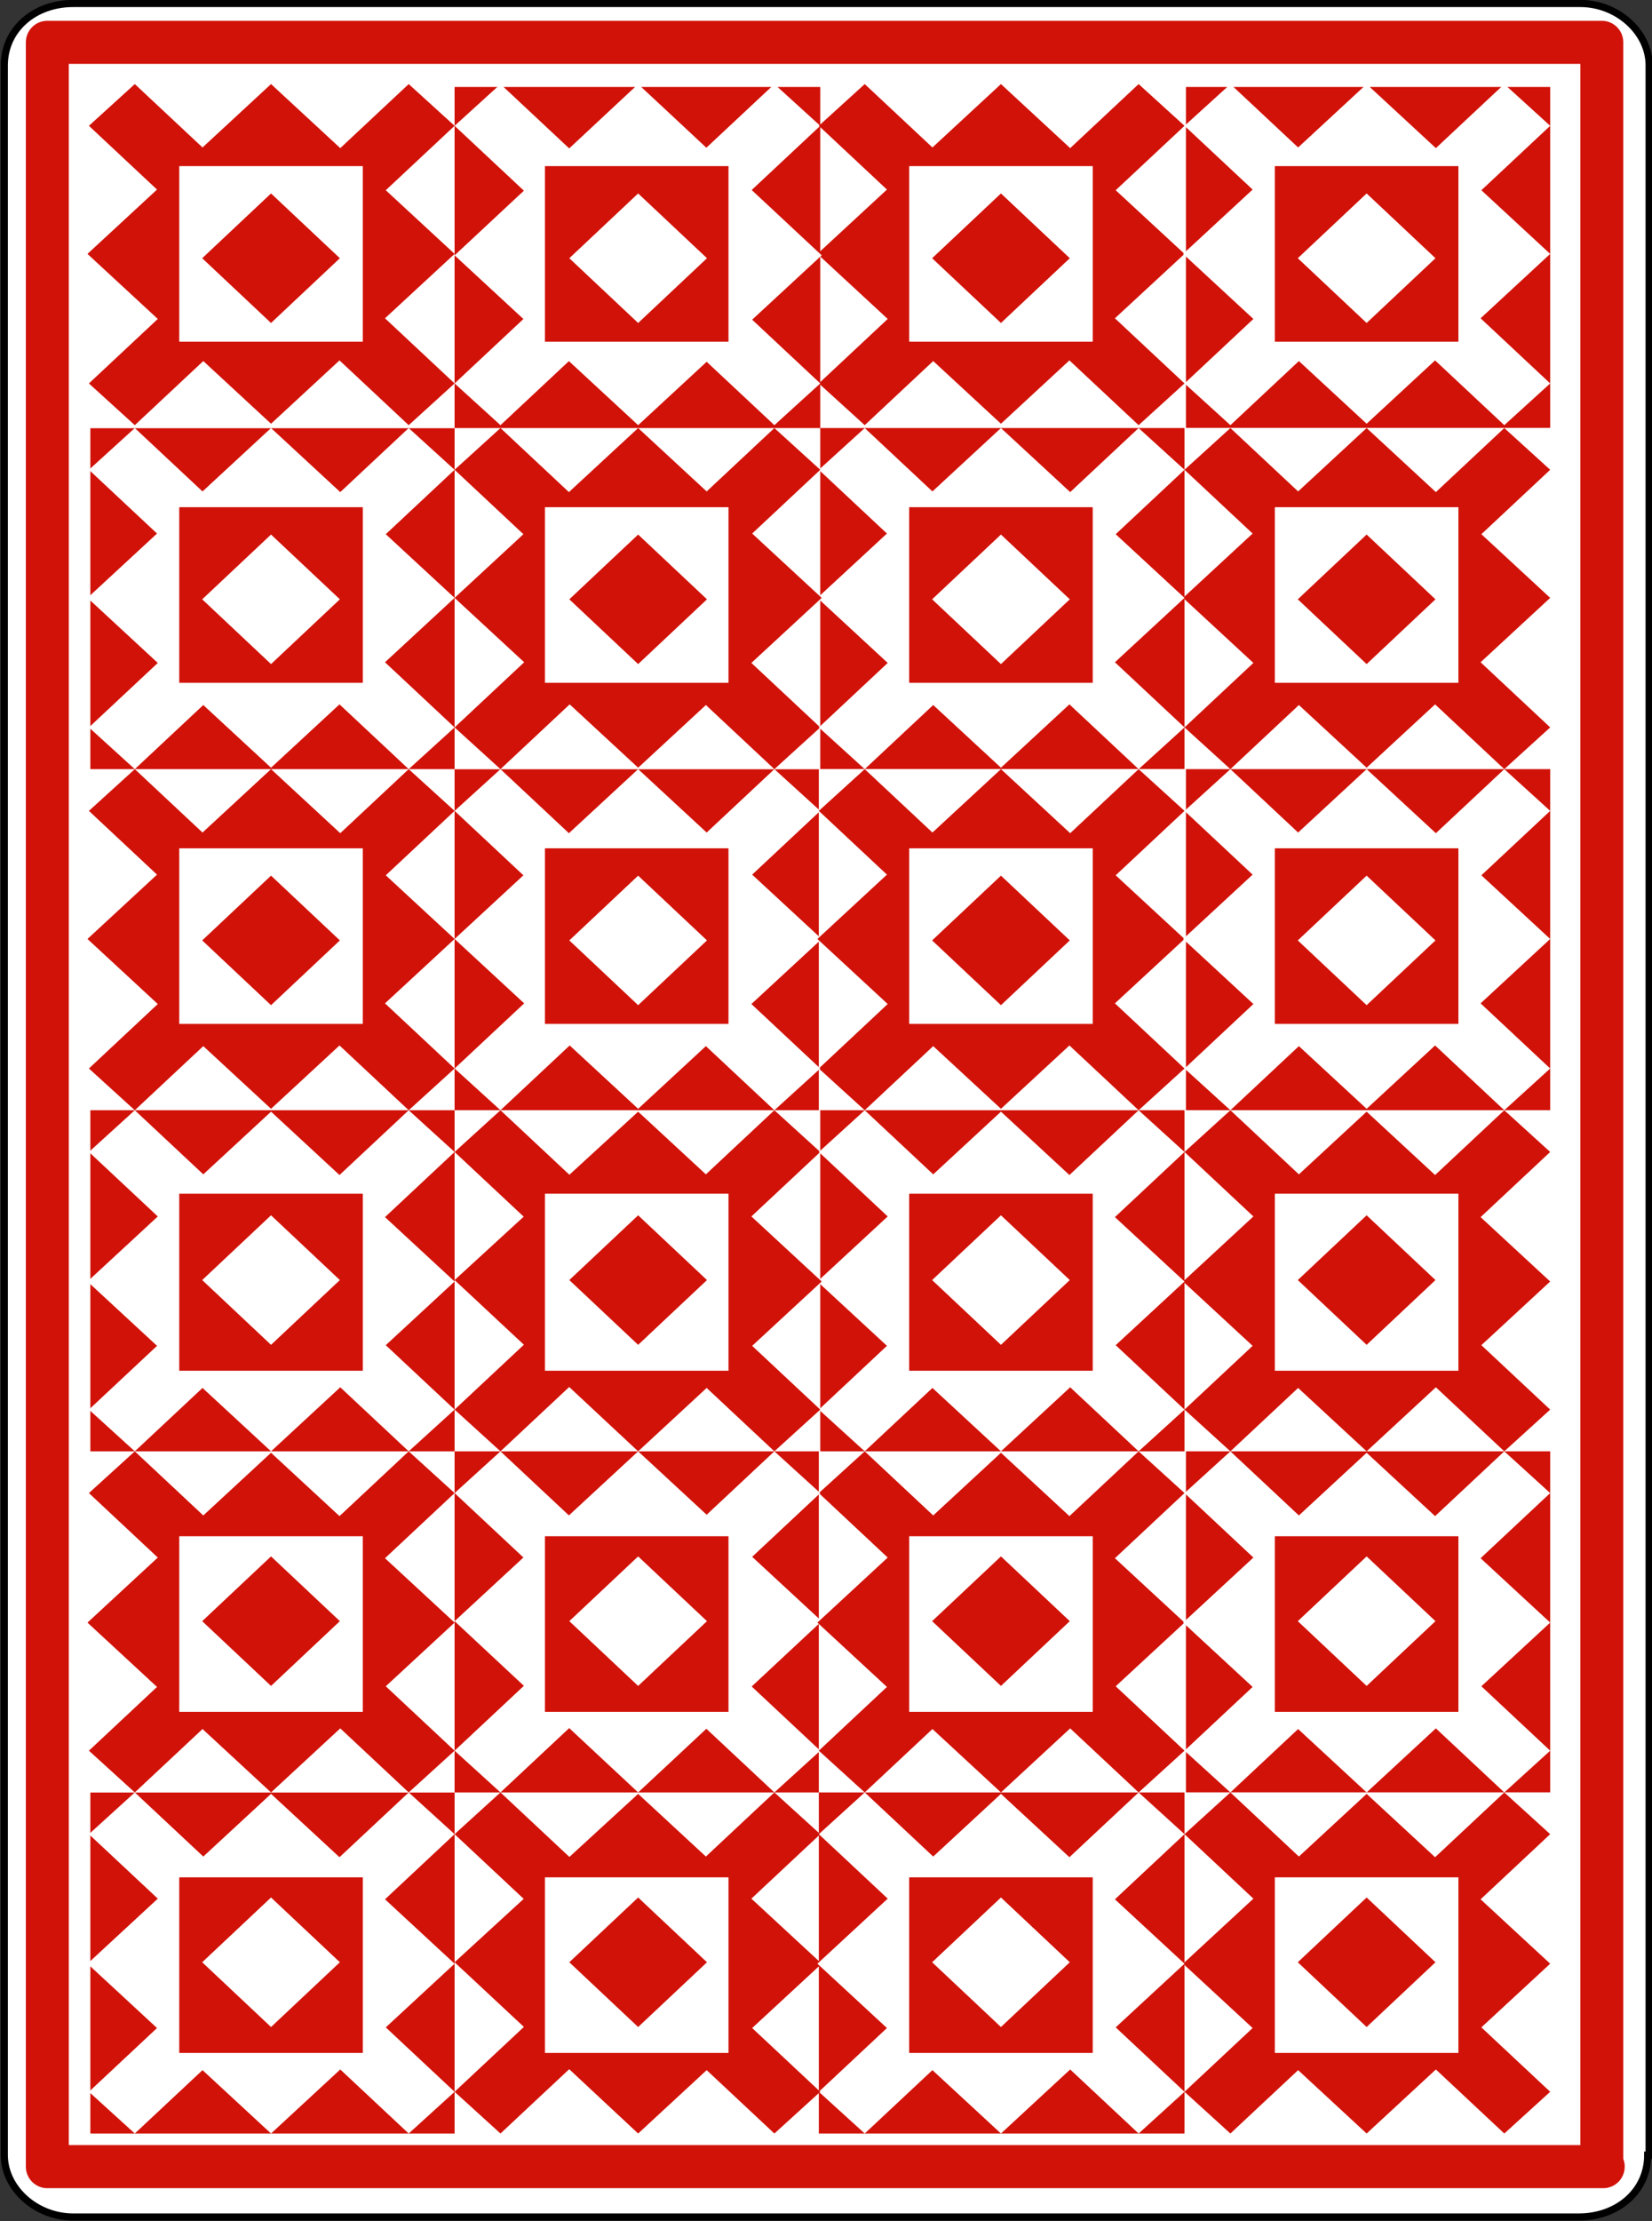 <?xml version="1.0" encoding="utf-8"?>
<!-- Generator: Adobe Illustrator 17.1.0, SVG Export Plug-In . SVG Version: 6.00 Build 0)  -->
<!DOCTYPE svg PUBLIC "-//W3C//DTD SVG 1.1//EN" "http://www.w3.org/Graphics/SVG/1.1/DTD/svg11.dtd">
<svg version="1.1"
	 id="svg2" sodipodi:docname="Card_back_blue_diamond.svg" inkscape:version="0.47 r22583" sodipodi:version="0.32" inkscape:output_extension="org.inkscape.output.svg.inkscape" xmlns:dc="http://purl.org/dc/elements/1.1/" xmlns:cc="http://creativecommons.org/ns#" xmlns:sodipodi="http://sodipodi.sourceforge.net/DTD/sodipodi-0.dtd" xmlns:rdf="http://www.w3.org/1999/02/22-rdf-syntax-ns#" xmlns:inkscape="http://www.inkscape.org/namespaces/inkscape" xmlns:svg="http://www.w3.org/2000/svg"
	 xmlns="http://www.w3.org/2000/svg" xmlns:xlink="http://www.w3.org/1999/xlink" x="0px" y="0px"
	 viewBox="489.3 403.8 115.2 154.8" enable-background="new 489.3 403.8 115.2 154.8" xml:space="preserve">
<rect x="489.3" y="403.8" width="115.2" height="154.8" fill="#333333" stroke="none"/>
<defs>
	
	
		<inkscape:perspective  inkscape:persp3d-origin="104 : 101 : 1" inkscape:vp_y="0 : 1000 : 0" inkscape:vp_z="208 : 151.5 : 1" inkscape:vp_x="0 : 151.5 : 1" sodipodi:type="inkscape:persp3d" id="perspective3945">
		</inkscape:perspective>
</defs>
<sodipodi:namedview  width="208px" height="303px" inkscape:window-width="1024" inkscape:window-maximized="1" inkscape:pageopacity="0.0" inkscape:showpageshadow="false" inkscape:window-height="742" inkscape:window-y="-4" inkscape:pageshadow="2" inkscape:current-layer="svg2" inkscape:window-x="-4" borderopacity="1.0" objecttolerance="10.0" showgrid="false" inkscape:zoom="1.7576631" gridtolerance="10.0" inkscape:cy="168.79141" inkscape:cx="92.715986" guidetolerance="10.0" pagecolor="#ffffff" bordercolor="#666666" id="base">
	</sodipodi:namedview>
<g id="Layer_x0020_1" transform="matrix(1,0,0,1.003,0,-0.367)">
	<path id="path5" fill="#FFFFFF" stroke="#000000" stroke-width="0.499" d="M604.2,552.7c0,2.5-2.1,4.3-4.8,4.3H494.4
		c-2.6,0-4.8-2-4.8-4.3V407.5c0-2.5,2.1-4.3,4.8-4.3h105.1c2.6,0,4.8,2,4.8,4.3V552.7L604.2,552.7z"/>
	<path id="path7" fill="#FFFFFF" d="M571.9,432.7V409h-25.5v23.7H571.9L571.9,432.7z"/>
	<path id="path9" fill="#D11209" d="M597.4,432.7V409H572v23.7H597.4z"/>
	<path id="path11" fill="#FFFFFF" d="M597.4,456.4v-23.7H572v23.7H597.4z"/>
	<path id="path13" fill="#D11209" d="M571.9,456.4v-23.7h-25.5v23.7H571.9L571.9,456.4z"/>
	<path id="path15" fill="#FFFFFF" d="M521,480.1v-23.7h-25.4v23.7H521L521,480.1z"/>
	<path id="path17" fill="#D11209" d="M546.5,480.1v-23.7H521v23.7H546.5L546.5,480.1z"/>
	<path id="path19" fill="#FFFFFF" d="M571.9,480.1v-23.7h-25.5v23.7H571.9L571.9,480.1z"/>
	<path id="path21" fill="#D11209" d="M597.4,480.1v-23.7H572v23.7H597.4L597.4,480.1z"/>
	<path id="path23" fill="#FFFFFF" d="M546.5,456.4v-23.7H521v23.7H546.5L546.5,456.4z"/>
	<path id="path25" fill="#D11209" d="M521,456.4v-23.7h-25.4v23.7H521z"/>
	<path id="path27" fill="#FFFFFF" d="M521,432.7V409h-25.4v23.7H521z"/>
	<path id="path29" fill="#D11209" d="M546.5,432.7V409H521v23.7H546.5L546.5,432.7z"/>
	<path id="path31" fill="#FFFFFF" d="M546.5,551.2v-23.7H521v23.7H546.5L546.5,551.2z"/>
	<path id="path33" fill="#D11209" d="M521,551.2v-23.7h-25.4v23.7H521z"/>
	<path id="path35" fill="#FFFFFF" d="M521,527.5v-23.7h-25.4v23.7H521z"/>
	<path id="path37" fill="#D11209" d="M546.5,527.5v-23.7H521v23.7H546.5L546.5,527.5z"/>
	<path id="path39" fill="#FFFFFF" d="M597.4,503.8v-23.7H572v23.7H597.4z"/>
	<path id="path41" fill="#D11209" d="M571.9,503.8v-23.7h-25.5v23.7H571.9L571.9,503.8z"/>
	<path id="path43" fill="#FFFFFF" d="M546.5,503.8v-23.7H521v23.7H546.5L546.5,503.8z"/>
	<path id="path45" fill="#D11209" d="M521,503.8v-23.7h-25.4v23.7H521z"/>
	<path id="path47" fill="#FFFFFF" d="M571.9,527.5v-23.7h-25.5v23.7H571.9L571.9,527.5z"/>
	<path id="path49" fill="#D11209" d="M597.4,527.5v-23.7H572v23.7H597.4z"/>
	<path id="path51" fill="#FFFFFF" d="M597.4,551.2v-23.7H572v23.7H597.4z"/>
	<path id="path53" fill="#D11209" d="M571.9,551.2v-23.7h-25.5v23.7H571.9L571.9,551.2z"/>
	<path id="path55" fill="#D11209" d="M568.7,408.8l3.2,2.9l-22.3,20.8l-3.2-2.9L568.7,408.8L568.7,408.8z"/>
	<path id="path57" fill="#FFFFFF" d="M594.2,408.8l3.2,2.9l-22.3,20.8l-3.2-2.9L594.2,408.8"/>
	<path id="path59" fill="#D11209" d="M575.1,432.7l-3.2,2.9l22.3,20.8l3.2-2.9L575.1,432.7L575.1,432.7z"/>
	<path id="path61" fill="#FFFFFF" d="M549.6,432.7l-3.2,2.9l22.3,20.8l3.2-2.9L549.6,432.7"/>
	<path id="path63" fill="#D11209" d="M517.8,456.4l3.2,2.9l-22.3,20.8l-3.2-2.9L517.8,456.4L517.8,456.4z"/>
	<path id="path65" fill="#FFFFFF" d="M543.3,456.4l3.2,2.9l-22.3,20.8l-3.2-2.9L543.3,456.4"/>
	<path id="path67" fill="#D11209" d="M568.7,456.4l3.2,2.9l-22.3,20.8l-3.2-2.9L568.7,456.4L568.7,456.4z"/>
	<path id="path69" fill="#FFFFFF" d="M594.2,456.4l3.2,2.9l-22.3,20.8l-3.2-2.9L594.2,456.4"/>
	<path id="path71" fill="#D11209" d="M524.2,432.7l-3.2,2.9l22.3,20.8l3.2-2.9L524.2,432.7z"/>
	<path id="path73" fill="#FFFFFF" d="M498.7,432.7l-3.2,2.9l22.3,20.8l3.2-2.9L498.7,432.7"/>
	<path id="path75" fill="#D11209" d="M517.8,408.8l3.2,2.9l-22.3,20.8l-3.2-2.9L517.8,408.8L517.8,408.8z"/>
	<path id="path77" fill="#FFFFFF" d="M543.3,408.8l3.2,2.9l-22.3,20.8l-3.2-2.9L543.3,408.8"/>
	<path id="path79" fill="#D11209" d="M524.2,551.2l-3.2-2.9l22.3-20.8l3.2,2.9L524.2,551.2L524.2,551.2z"/>
	<path id="path81" fill="#FFFFFF" d="M498.7,551.2l-3.2-2.9l22.3-20.8l3.2,2.9L498.7,551.2"/>
	<path id="path83" fill="#D11209" d="M517.8,527.5l3.2-2.9l-22.3-20.8l-3.2,2.9L517.8,527.5z"/>
	<path id="path85" fill="#FFFFFF" d="M543.3,527.5l3.2-2.9l-22.3-20.8l-3.2,2.9L543.3,527.5"/>
	<path id="path87" fill="#D11209" d="M575.1,503.8l-3.2-2.9l22.3-20.8l3.2,2.9L575.1,503.8L575.1,503.8z"/>
	<path id="path89" fill="#FFFFFF" d="M549.6,503.8l-3.2-2.9l22.3-20.8l3.2,2.9L549.6,503.8"/>
	<path id="path91" fill="#D11209" d="M524.2,503.8l-3.2-2.9l22.3-20.8l3.2,2.9L524.2,503.8z"/>
	<path id="path93" fill="#FFFFFF" d="M498.7,503.8l-3.2-2.9l22.3-20.8l3.2,2.9L498.7,503.8"/>
	<path id="path95" fill="#D11209" d="M568.7,527.5l3.2-2.9l-22.3-20.8l-3.2,2.9L568.7,527.5z"/>
	<path id="path97" fill="#FFFFFF" d="M594.2,527.5l3.2-2.9l-22.3-20.8l-3.2,2.9L594.2,527.5"/>
	<path id="path99" fill="#D11209" d="M575.1,551.2l-3.2-2.9l22.3-20.8l3.2,2.9L575.1,551.2L575.1,551.2z"/>
	<path id="path101" fill="#FFFFFF" d="M549.6,551.2l-3.2-2.9l22.3-20.8l3.2,2.9L549.6,551.2"/>
	<path id="path103" fill="#D11209" d="M549.6,408.8l-3.2,2.9l22.3,20.8l3.2-2.9L549.6,408.8z"/>
	<path id="path105" fill="#D11209" d="M559.1,408.8l-12.8,11.8l12.8,11.8l12.8-11.8L559.1,408.8z"/>
	<path id="path107" fill="#FFFFFF" d="M575.1,408.8l-3.2,2.9l22.3,20.8l3.2-2.9L575.1,408.8"/>
	<path id="path109" fill="#FFFFFF" d="M584.6,408.8l-12.8,11.8l12.8,11.8l12.8-11.8L584.6,408.8"/>
	<path id="path111" fill="#D11209" d="M594.2,432.7l3.2,2.9l-22.3,20.8l-3.2-2.9L594.2,432.7L594.2,432.7z"/>
	<path id="path113" fill="#D11209" d="M584.6,432.7l12.8,11.8l-12.8,11.8l-12.8-11.8L584.6,432.7z"/>
	<path id="path115" fill="#FFFFFF" d="M568.7,432.7l3.2,2.9l-22.3,20.8l-3.2-2.9L568.7,432.7"/>
	<path id="path117" fill="#FFFFFF" d="M559.1,432.7l12.8,11.8l-12.8,11.8l-12.8-11.8L559.1,432.7"/>
	<path id="path119" fill="#D11209" d="M498.7,456.4l-3.2,2.9l22.3,20.8l3.2-2.9L498.7,456.4z"/>
	<path id="path121" fill="#D11209" d="M508.2,456.4l-12.8,11.8l12.8,11.8l12.8-11.8L508.2,456.4z"/>
	<path id="path123" fill="#FFFFFF" d="M524.2,456.4l-3.2,2.9l22.3,20.8l3.2-2.9L524.2,456.4"/>
	<path id="path125" fill="#FFFFFF" d="M533.8,456.4L521,468.2l12.8,11.8l12.8-11.8L533.8,456.4"/>
	<path id="path127" fill="#D11209" d="M549.6,456.4l-3.2,2.9l22.3,20.8l3.2-2.9L549.6,456.4z"/>
	<path id="path129" fill="#D11209" d="M559.1,456.4l-12.8,11.8l12.8,11.8l12.8-11.8L559.1,456.4z"/>
	<path id="path131" fill="#FFFFFF" d="M575.1,456.4l-3.2,2.9l22.3,20.8l3.2-2.9L575.1,456.4"/>
	<path id="path133" fill="#FFFFFF" d="M584.6,456.4l-12.8,11.8l12.8,11.8l12.8-11.8L584.6,456.4"/>
	<path id="path135" fill="#D11209" d="M543.3,432.7l3.2,2.9l-22.3,20.8l-3.2-2.9L543.3,432.7L543.3,432.7z"/>
	<path id="path137" fill="#D11209" d="M533.8,432.7l12.8,11.8l-12.8,11.8L521,444.5L533.8,432.7z"/>
	<path id="path139" fill="#FFFFFF" d="M517.8,432.7l3.2,2.9l-22.3,20.8l-3.2-2.9L517.8,432.7"/>
	<path id="path141" fill="#FFFFFF" d="M508.2,432.7l12.8,11.8l-12.8,11.8l-12.8-11.8L508.2,432.7"/>
	<path id="path143" fill="#D11209" d="M498.7,408.8l-3.2,2.9l22.3,20.8l3.2-2.9L498.7,408.8z"/>
	<path id="path145" fill="#D11209" d="M508.2,408.8l-12.8,11.8l12.8,11.8l12.8-11.8L508.2,408.8z"/>
	<path id="path147" fill="#FFFFFF" d="M524.2,408.8l-3.2,2.9l22.3,20.8l3.2-2.9L524.2,408.8"/>
	<path id="path149" fill="#FFFFFF" d="M533.8,408.8L521,420.7l12.8,11.8l12.8-11.8L533.8,408.8"/>
	<path id="path151" fill="#D11209" d="M543.3,551.2l3.2-2.9l-22.3-20.8l-3.2,2.9L543.3,551.2L543.3,551.2z"/>
	<path id="path153" fill="#D11209" d="M533.8,551.2l12.8-11.8l-12.8-11.8L521,539.3L533.8,551.2z"/>
	<path id="path155" fill="#FFFFFF" d="M517.8,551.2l3.2-2.9l-22.3-20.8l-3.2,2.9L517.8,551.2"/>
	<path id="path157" fill="#FFFFFF" d="M508.2,551.2l12.8-11.8l-12.8-11.8l-12.8,11.8L508.2,551.2"/>
	<path id="path159" fill="#D11209" d="M508.2,527.5l-12.8-11.8l12.8-11.8l12.8,11.8L508.2,527.5z"/>
	<path id="path161" fill="#FFFFFF" d="M524.2,527.5l-3.2-2.9l22.3-20.8l3.2,2.9L524.2,527.5"/>
	<path id="path163" fill="#FFFFFF" d="M533.8,527.5L521,515.6l12.8-11.8l12.8,11.8L533.8,527.5"/>
	<path id="path165" fill="#D11209" d="M594.2,503.8l3.2-2.9l-22.3-20.8l-3.2,2.9L594.2,503.8L594.2,503.8z"/>
	<path id="path167" fill="#D11209" d="M584.6,503.8l12.8-11.8l-12.8-11.8l-12.8,11.8L584.6,503.8z"/>
	<path id="path169" fill="#FFFFFF" d="M568.7,503.8l3.2-2.9l-22.3-20.8l-3.2,2.9L568.7,503.8"/>
	<path id="path171" fill="#FFFFFF" d="M559.1,503.8l12.8-11.8l-12.8-11.8l-12.8,11.8L559.1,503.8"/>
	<path id="path173" fill="#D11209" d="M543.3,503.8l3.2-2.9l-22.3-20.8L521,483L543.3,503.8L543.3,503.8z"/>
	<path id="path175" fill="#D11209" d="M533.8,503.8l12.8-11.8l-12.8-11.8L521,491.9L533.8,503.8z"/>
	<path id="path177" fill="#FFFFFF" d="M517.8,503.8l3.2-2.9l-22.3-20.8l-3.2,2.9L517.8,503.8"/>
	<path id="path179" fill="#FFFFFF" d="M508.2,503.8l12.8-11.8l-12.8-11.8l-12.8,11.8L508.2,503.8"/>
	<path id="path181" fill="#D11209" d="M549.6,527.5l-3.2-2.9l22.3-20.8l3.2,2.9L549.6,527.5z"/>
	<path id="path183" fill="#D11209" d="M559.1,527.5l-12.8-11.8l12.8-11.8l12.8,11.8L559.1,527.5z"/>
	<path id="path185" fill="#FFFFFF" d="M575.1,527.5l-3.2-2.9l22.3-20.8l3.2,2.9L575.1,527.5"/>
	<path id="path187" fill="#FFFFFF" d="M584.6,527.5l-12.8-11.8l12.8-11.8l12.8,11.8L584.6,527.5"/>
	<path id="path189" fill="#D11209" d="M594.2,551.2l3.2-2.9l-22.3-20.8l-3.2,2.9L594.2,551.2L594.2,551.2z"/>
	<path id="path191" fill="#D11209" d="M584.6,551.2l12.8-11.8l-12.8-11.8l-12.8,11.8L584.6,551.2z"/>
	<path id="path193" fill="#FFFFFF" d="M568.7,551.2l3.2-2.9l-22.3-20.8l-3.2,2.9L568.7,551.2"/>
	<path id="path195" fill="#FFFFFF" d="M559.1,551.2l12.8-11.8l-12.8-11.8l-12.8,11.8L559.1,551.2"/>
	<path id="path197" fill="#FFFFFF" d="M565.5,426.7v-12.2h-12.8v12.2H565.5L565.5,426.7z"/>
	<path id="path199" fill="#D11209" d="M591,426.7v-12.2h-12.8v12.2H591z"/>
	<path id="path201" fill="#D11209" d="M559.1,416.4l-4.8,4.5l4.8,4.5l4.8-4.5L559.1,416.4"/>
	<path id="path203" fill="#FFFFFF" d="M584.6,416.4l-4.8,4.5l4.8,4.5l4.8-4.5L584.6,416.4"/>
	<path id="path205" fill="#FFFFFF" d="M591,450.4v-12.2h-12.8v12.2H591z"/>
	<path id="path207" fill="#D11209" d="M565.5,450.4v-12.2h-12.8v12.2H565.5L565.5,450.4z"/>
	<path id="path209" fill="#D11209" d="M584.6,440.1l4.8,4.5l-4.8,4.5l-4.8-4.5L584.6,440.1"/>
	<path id="path211" fill="#FFFFFF" d="M559.1,440.1l4.8,4.5l-4.8,4.5l-4.8-4.5L559.1,440.1"/>
	<path id="path213" fill="#FFFFFF" d="M514.6,474.1v-12.2h-12.8v12.2H514.6L514.6,474.1z"/>
	<path id="path215" fill="#D11209" d="M540.1,474.1v-12.2h-12.8v12.2H540.1L540.1,474.1z"/>
	<path id="path217" fill="#D11209" d="M508.2,463.8l-4.8,4.5l4.8,4.5l4.8-4.5L508.2,463.8"/>
	<path id="path219" fill="#FFFFFF" d="M533.8,463.8l-4.8,4.5l4.8,4.5l4.8-4.5L533.8,463.8"/>
	<path id="path221" fill="#FFFFFF" d="M565.5,474.1v-12.2h-12.8v12.2H565.5L565.5,474.1z"/>
	<path id="path223" fill="#D11209" d="M591,474.1v-12.2h-12.8v12.2H591L591,474.1z"/>
	<path id="path225" fill="#D11209" d="M559.1,463.8l-4.8,4.5l4.8,4.5l4.8-4.5L559.1,463.8"/>
	<path id="path227" fill="#FFFFFF" d="M584.6,463.8l-4.8,4.5l4.8,4.5l4.8-4.5L584.6,463.8"/>
	<path id="path229" fill="#FFFFFF" d="M540.1,450.4v-12.2h-12.8v12.2H540.1L540.1,450.4z"/>
	<path id="path231" fill="#D11209" d="M514.6,450.4v-12.2h-12.8v12.2H514.6z"/>
	<path id="path233" fill="#D11209" d="M533.8,440.1l4.8,4.5l-4.8,4.5l-4.8-4.5L533.8,440.1"/>
	<path id="path235" fill="#FFFFFF" d="M508.2,440.1l4.8,4.5l-4.8,4.5l-4.8-4.5L508.2,440.1"/>
	<path id="path237" fill="#FFFFFF" d="M514.6,426.7v-12.2h-12.8v12.2H514.6z"/>
	<path id="path239" fill="#D11209" d="M540.1,426.7v-12.2h-12.8v12.2H540.1L540.1,426.7z"/>
	<path id="path241" fill="#D11209" d="M508.2,416.4l-4.8,4.5l4.8,4.5l4.8-4.5L508.2,416.4"/>
	<path id="path243" fill="#FFFFFF" d="M533.8,416.4l-4.8,4.5l4.8,4.5l4.8-4.5L533.8,416.4"/>
	<path id="path245" fill="#FFFFFF" d="M540.1,545.6v-12.2h-12.8v12.2H540.1L540.1,545.6z"/>
	<path id="path247" fill="#D11209" d="M514.6,545.6v-12.2h-12.8v12.2H514.6z"/>
	<path id="path249" fill="#D11209" d="M533.8,543.8l4.8-4.5l-4.8-4.5l-4.8,4.5L533.8,543.8"/>
	<path id="path251" fill="#FFFFFF" d="M508.2,543.8l4.8-4.5l-4.8-4.5l-4.8,4.5L508.2,543.8"/>
	<path id="path253" fill="#D11209" d="M540.1,521.9v-12.2h-12.8v12.2H540.1L540.1,521.9z"/>
	<path id="path255" fill="#FFFFFF" d="M533.8,520.1l-4.8-4.5l4.8-4.5l4.8,4.5L533.8,520.1"/>
	<path id="path257" fill="#FFFFFF" d="M591,498.2v-12.3h-12.8v12.3H591z"/>
	<path id="path259" fill="#D11209" d="M565.5,498.2v-12.3h-12.8v12.3H565.5L565.5,498.2z"/>
	<path id="path261" fill="#D11209" d="M584.6,496.4l4.8-4.5l-4.8-4.5l-4.8,4.5L584.6,496.4"/>
	<path id="path263" fill="#FFFFFF" d="M559.1,496.4l4.8-4.5l-4.8-4.5l-4.8,4.5L559.1,496.4"/>
	<path id="path265" fill="#FFFFFF" d="M540.1,498.2v-12.3h-12.8v12.3H540.1L540.1,498.2z"/>
	<path id="path267" fill="#D11209" d="M514.6,498.2v-12.3h-12.8v12.3H514.6z"/>
	<path id="path269" fill="#D11209" d="M533.8,496.4l4.8-4.5l-4.8-4.5l-4.8,4.5L533.8,496.4"/>
	<path id="path271" fill="#FFFFFF" d="M508.2,496.4l4.8-4.5l-4.8-4.5l-4.8,4.5L508.2,496.4"/>
	<path id="path273" fill="#FFFFFF" d="M565.5,521.9v-12.2h-12.8v12.2H565.5L565.5,521.9z"/>
	<path id="path275" fill="#D11209" d="M591,521.9v-12.2h-12.8v12.2H591z"/>
	<path id="path277" fill="#D11209" d="M559.1,520.1l-4.8-4.5l4.8-4.5l4.8,4.5L559.1,520.1"/>
	<path id="path279" fill="#FFFFFF" d="M584.6,520.1l-4.8-4.5l4.8-4.5l4.8,4.5L584.6,520.1"/>
	<path id="path281" fill="#FFFFFF" d="M591,545.6v-12.2h-12.8v12.2H591z"/>
	<path id="path283" fill="#D11209" d="M565.5,545.6v-12.2h-12.8v12.2H565.5L565.5,545.6z"/>
	<path id="path285" fill="#D11209" d="M584.6,543.8l4.8-4.5l-4.8-4.5l-4.8,4.5L584.6,543.8"/>
	<path id="path287" fill="#FFFFFF" d="M559.1,543.8l4.8-4.5l-4.8-4.5l-4.8,4.5L559.1,543.8"/>
	<path id="path289" fill="#D11209" d="M498.7,527.5l-3.2-2.9l22.3-20.8l3.2,2.9L498.7,527.5z"/>
	<path id="path291" fill="#FFFFFF" d="M514.6,521.9v-12.2h-12.8v12.2H514.6z"/>
	<path id="path293" fill="#D11209" d="M508.2,520.1l-4.8-4.5l4.8-4.5l4.8,4.5L508.2,520.1"/>
	<path id="path295" fill="none" stroke="#D11209" stroke-width="2.995" stroke-linejoin="round" stroke-miterlimit="10" d="
		M601.1,553.5H492.6V405.9h108.4V553.5z"/>
</g>
</svg>

